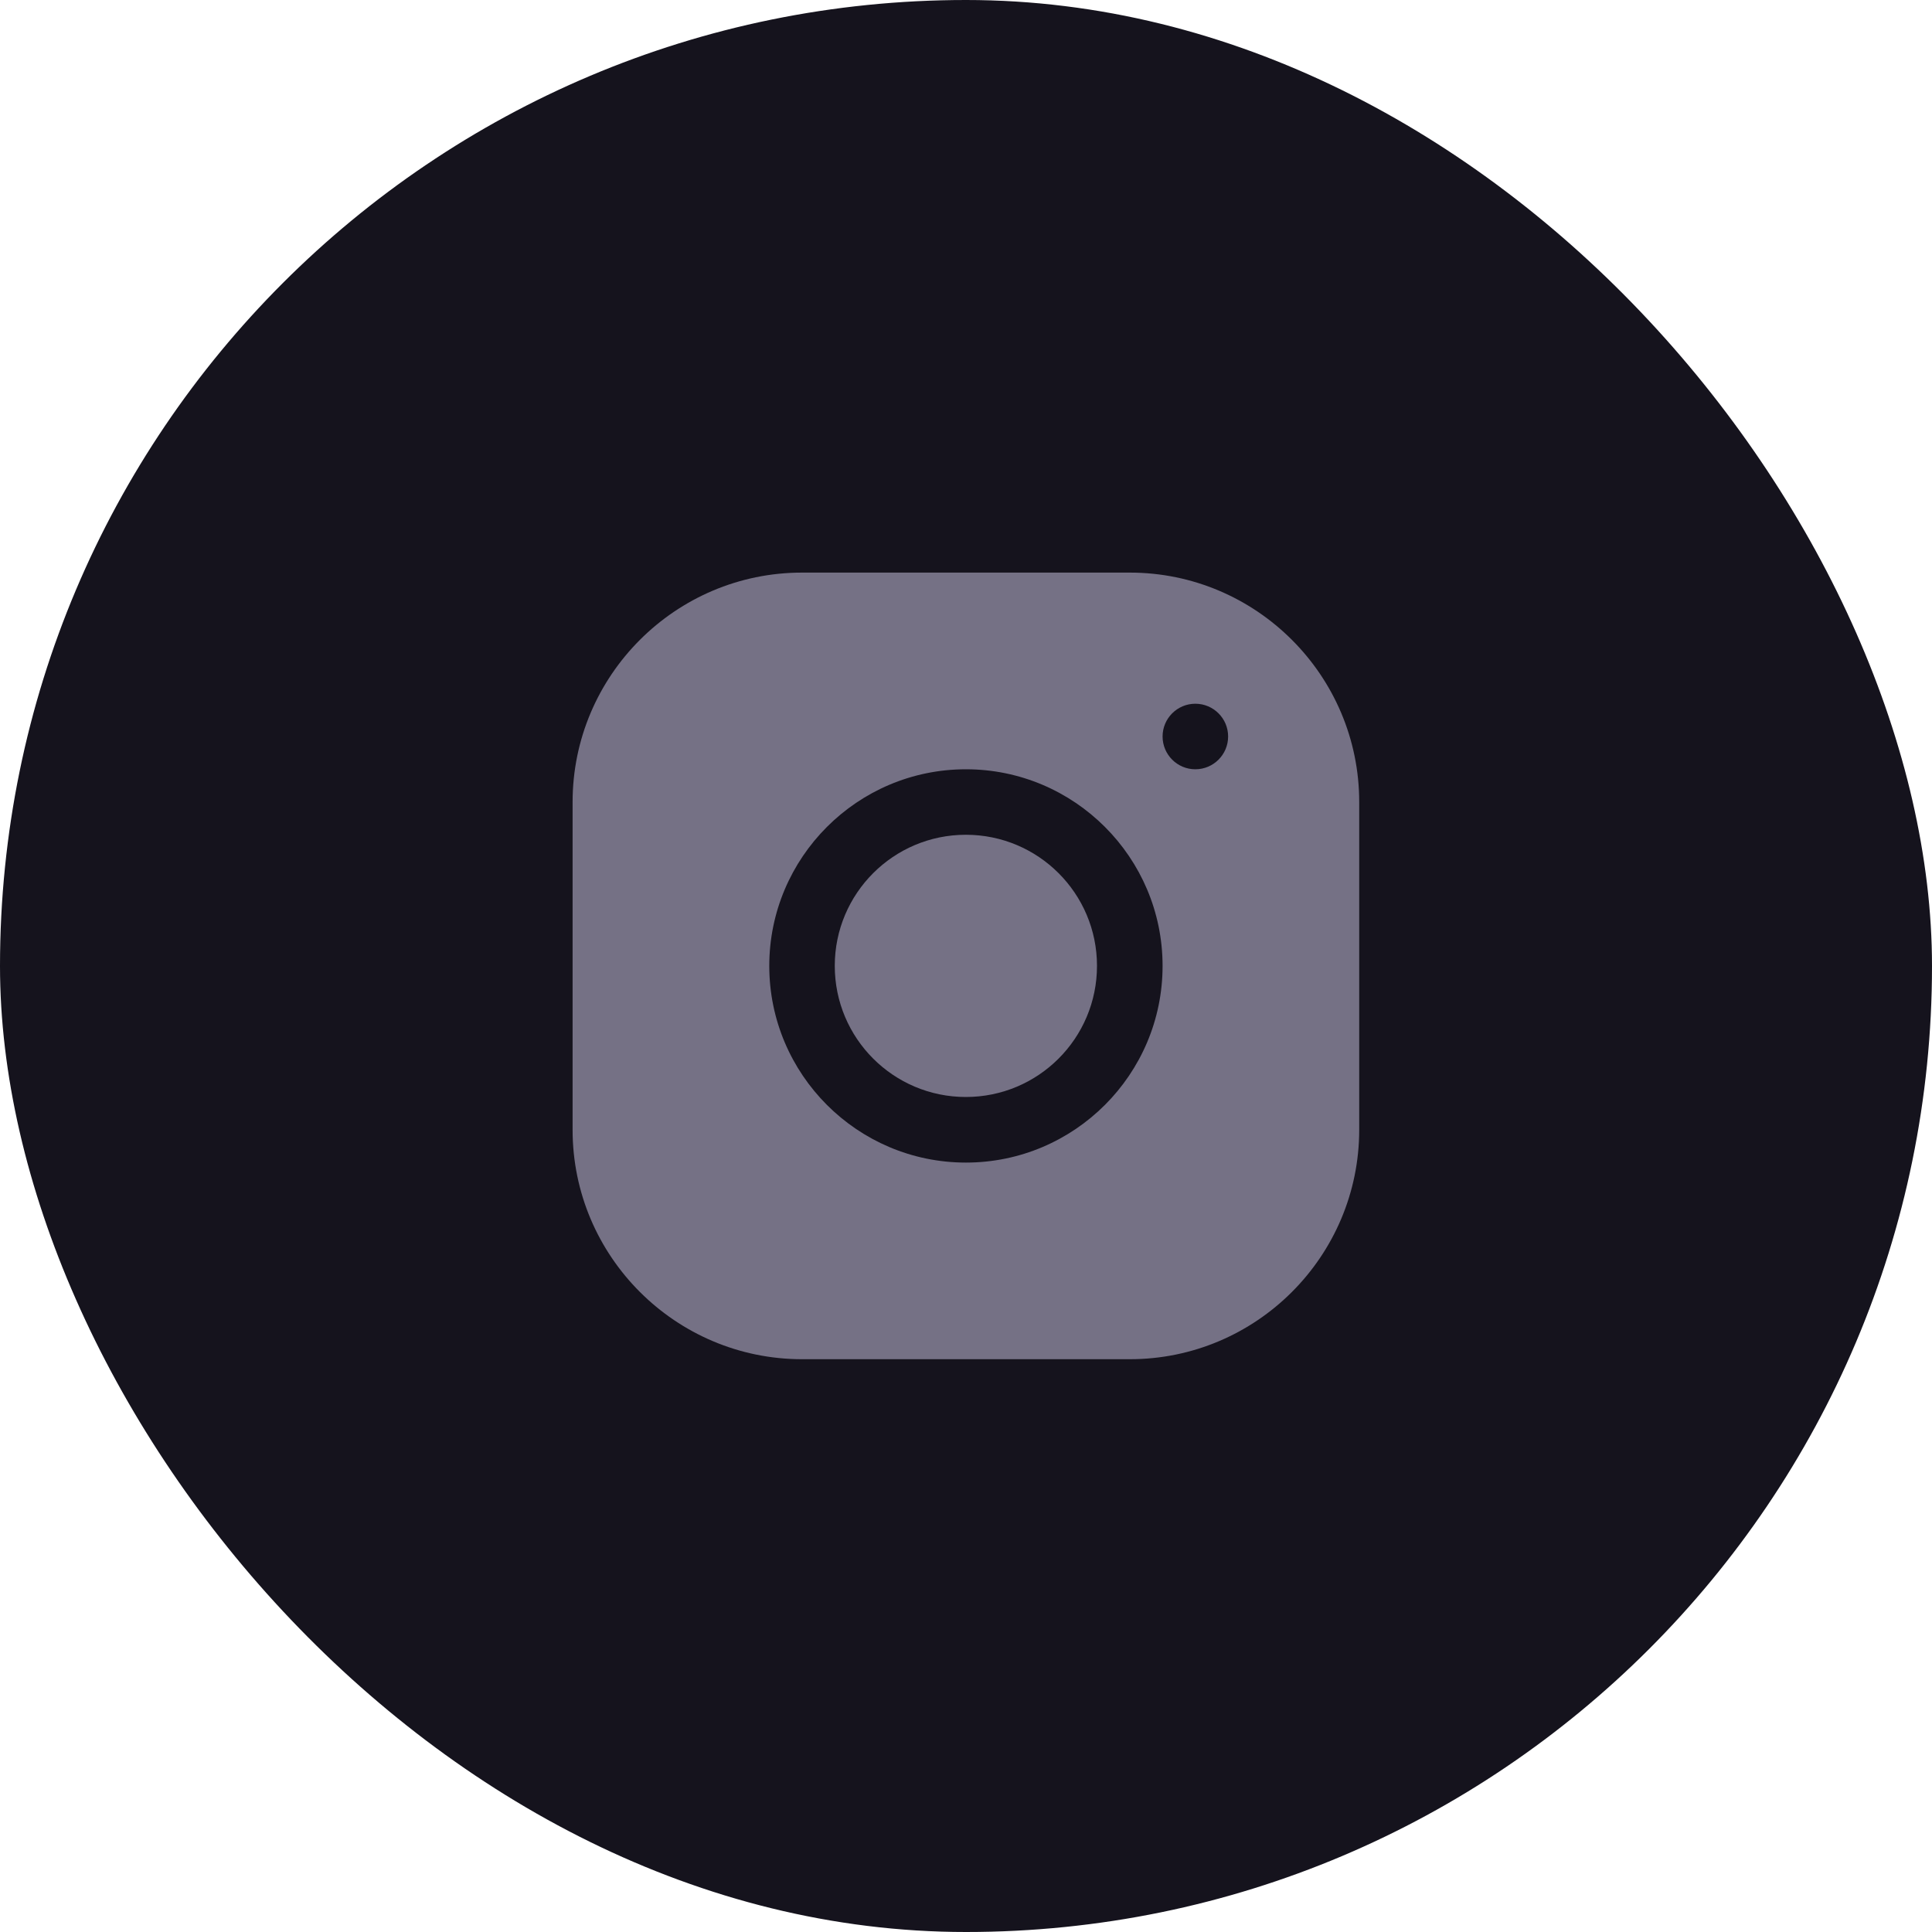 <svg width="40" height="40" viewBox="0 0 40 40" fill="none" xmlns="http://www.w3.org/2000/svg">
<rect width="40" height="40" rx="20" fill="#15131D"/>
<g clip-path="url(#clip0_35_27669)">
<path d="M19.997 22.712C21.497 22.712 22.712 21.497 22.712 19.997C22.712 18.498 21.497 17.283 19.997 17.283C18.498 17.283 17.283 18.498 17.283 19.997C17.283 21.497 18.498 22.712 19.997 22.712Z" fill="#757185"/>
<path d="M23.39 11.855H16.605C13.986 11.855 11.855 13.987 11.855 16.606V23.392C11.855 26.011 13.987 28.141 16.606 28.141H23.392C26.011 28.141 28.141 26.01 28.141 23.39V16.605C28.141 13.986 26.01 11.855 23.39 11.855ZM19.998 24.07C17.753 24.07 15.927 22.244 15.927 19.998C15.927 17.753 17.753 15.927 19.998 15.927C22.244 15.927 24.07 17.753 24.07 19.998C24.07 22.244 22.244 24.07 19.998 24.07ZM24.748 15.927C24.374 15.927 24.07 15.623 24.07 15.248C24.07 14.874 24.374 14.57 24.748 14.57C25.123 14.57 25.427 14.874 25.427 15.248C25.427 15.623 25.123 15.927 24.748 15.927Z" fill="#757185"/>
</g>
<defs>
<clipPath id="clip0_35_27669">
<rect width="17.143" height="17.143" fill="white" transform="translate(11.428 11.428)"/>
</clipPath>
</defs>
</svg>
